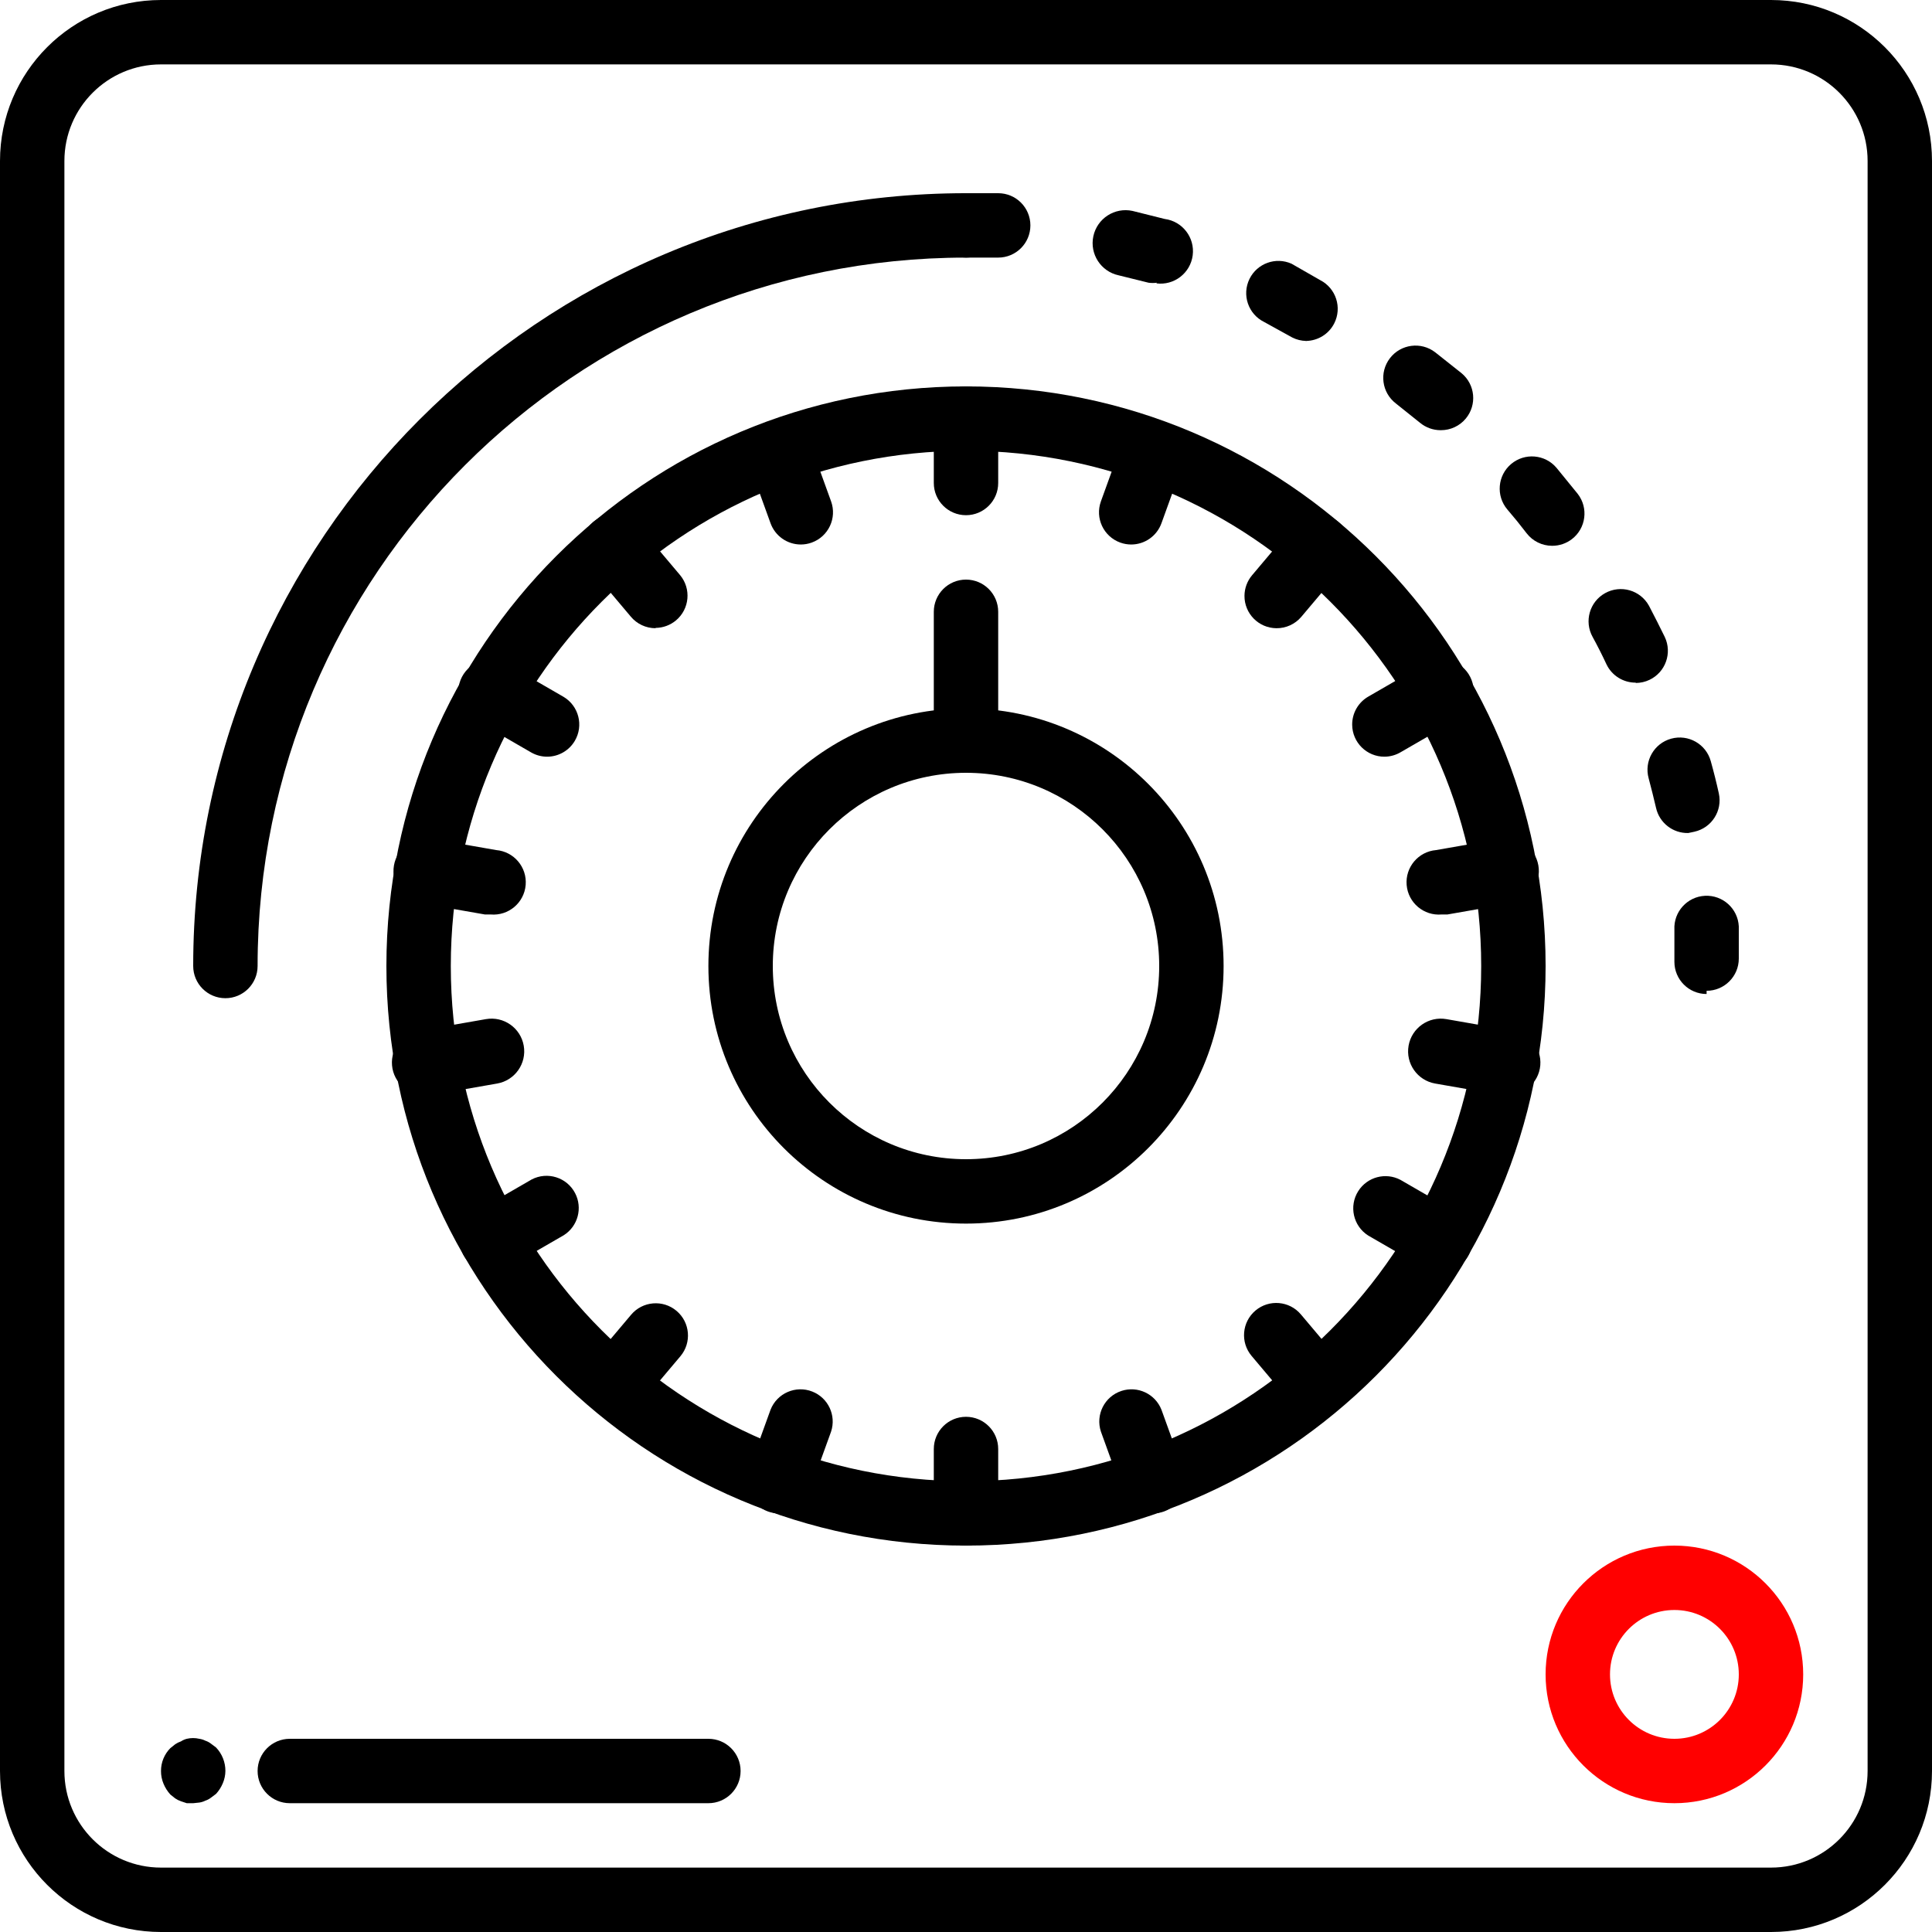 <?xml version="1.0" encoding="iso-8859-1"?>
<!-- Generator: Adobe Illustrator 19.0.0, SVG Export Plug-In . SVG Version: 6.00 Build 0)  -->
<svg version="1.1" id="Layer_1" xmlns="http://www.w3.org/2000/svg" xmlns:xlink="http://www.w3.org/1999/xlink" x="0px" y="0px"
	 viewBox="0 0 512 512" style="enable-background:new 0 0 512 512;" xml:space="preserve">
<g>
	<g>
		<path d="M256,51.2C142.892,51.2,51.2,142.892,51.2,256c0,4.713,3.82,8.533,8.533,8.533s8.533-3.82,8.533-8.533
			c0-103.682,84.051-187.733,187.733-187.733c4.713,0,8.533-3.82,8.533-8.533S260.713,51.2,256,51.2z"/>
	</g>
</g>
<g>
	<g>
		<g>
			<path d="M308.651,58.027l-8.533-2.133c-4.713-1.013-9.355,1.986-10.368,6.699s1.986,9.355,6.699,10.368l7.936,1.963
				c0.736,0.097,1.482,0.097,2.219,0l-0.171,0.171c4.713,0.613,9.03-2.711,9.643-7.424S313.364,58.639,308.651,58.027z"/>
			<path d="M346.368,90.368c-0.077,0-0.154-0.011-0.231-0.013c-0.066,0.001-0.13,0.013-0.196,0.013H346.368z"/>
			<path d="M264.533,51.2H256c-4.713,0-8.533,3.82-8.533,8.533s3.82,8.533,8.533,8.533h8.533c4.713,0,8.533-3.82,8.533-8.533
				S269.246,51.2,264.533,51.2z"/>
			<path d="M349.867,74.24l-7.595-4.352c-4.189-1.872-9.109-0.097-11.137,4.019c-2.083,4.228-0.344,9.343,3.883,11.426l7.424,4.096
				c1.146,0.587,2.41,0.896,3.694,0.926c3.137-0.06,5.998-1.827,7.434-4.63C355.719,81.531,354.061,76.389,349.867,74.24z"/>
			<path d="M451.84,237.397c-4.713,0.236-8.342,4.247-8.107,8.96c0,3.072,0,5.803,0,8.533c0,4.713,3.821,8.533,8.533,8.533v-0.853
				c4.713,0,8.533-3.82,8.533-8.533c0-2.731,0-5.575,0-8.533C460.564,240.791,456.553,237.162,451.84,237.397z"/>
			<path d="M449.024,220.416c4.59-1.02,7.491-5.561,6.485-10.155c-0.626-2.844-1.337-5.689-2.133-8.533
				c-1.249-4.548-5.948-7.222-10.496-5.973c-4.548,1.249-7.222,5.948-5.973,10.496c0.683,2.56,1.337,5.177,1.963,7.851
				c0.894,3.969,4.466,6.755,8.533,6.656L449.024,220.416z"/>
			<path d="M437.139,180.163c4.255-2.027,6.061-7.119,4.035-11.373c-1.308-2.674-2.645-5.319-4.011-7.936
				c-0.059-0.119-0.121-0.238-0.186-0.354c-2.289-4.12-7.485-5.603-11.604-3.314c-4.119,2.289-5.603,7.485-3.314,11.604
				c1.308,2.389,2.532,4.807,3.669,7.253c1.425,2.991,4.452,4.888,7.765,4.864v0.085C434.755,180.988,436,180.705,437.139,180.163z"
				/>
			<path d="M412.501,123.989c-3.04-3.605-8.427-4.064-12.032-1.024c-3.605,3.04-4.064,8.427-1.024,12.032
				c1.764,2.048,3.47,4.153,5.12,6.315c1.611,2.093,4.1,3.322,6.741,3.328h0.085c1.876-0.004,3.698-0.627,5.185-1.771
				c3.734-2.875,4.431-8.233,1.556-11.967C416.256,128.597,414.379,126.293,412.501,123.989z"/>
			<path d="M387.328,98.901l-6.997-5.547c-3.747-2.875-9.115-2.168-11.989,1.579s-2.168,9.115,1.579,11.989l6.4,5.12
				c1.535,1.272,3.467,1.967,5.461,1.963h0.085c2.547,0.005,4.963-1.128,6.587-3.089
				C391.461,107.288,390.957,101.908,387.328,98.901z"/>
		</g>
	</g>
</g>
<g>
	<g>
		<path d="M256,102.4c-84.831,0-153.6,68.769-153.6,153.6S171.169,409.6,256,409.6S409.6,340.831,409.6,256S340.831,102.4,256,102.4
			z M256,392.533c-75.405,0-136.533-61.128-136.533-136.533S180.595,119.467,256,119.467S392.533,180.595,392.533,256
			S331.405,392.533,256,392.533z"/>
	</g>
</g>
<g>
	<g>
		<path d="M256,187.733c-37.703,0-68.267,30.564-68.267,68.267s30.564,68.267,68.267,68.267s68.267-30.564,68.267-68.267
			S293.703,187.733,256,187.733z M256,307.2c-28.277,0-51.2-22.923-51.2-51.2s22.923-51.2,51.2-51.2s51.2,22.923,51.2,51.2
			S284.277,307.2,256,307.2z"/>
	</g>
</g>
<g>
	<g>
		<path d="M256,153.6c-4.713,0-8.533,3.82-8.533,8.533v34.133c0,4.713,3.82,8.533,8.533,8.533s8.533-3.82,8.533-8.533v-34.133
			C264.533,157.421,260.713,153.6,256,153.6z"/>
	</g>
</g>
<g>
	<g>
		<path d="M256,102.4c-4.713,0-8.533,3.82-8.533,8.533V128c0,4.713,3.82,8.533,8.533,8.533s8.533-3.82,8.533-8.533v-17.067
			C264.533,106.221,260.713,102.4,256,102.4z"/>
	</g>
</g>
<g>
	<g>
		<path d="M256,375.467c-4.713,0-8.533,3.82-8.533,8.533v17.067c0,4.713,3.82,8.533,8.533,8.533s8.533-3.82,8.533-8.533V384
			C264.533,379.287,260.713,375.467,256,375.467z"/>
	</g>
</g>
<g>
	<g>
		<path d="M220.245,132.864l-5.803-16.043c-1.659-4.21-6.316-6.393-10.613-4.975c-4.475,1.477-6.906,6.302-5.429,10.778
			l5.803,16.043c1.222,3.379,4.429,5.63,8.021,5.632c0.99-0.001,1.971-0.174,2.901-0.512
			C219.554,142.183,221.846,137.294,220.245,132.864z"/>
	</g>
</g>
<g>
	<g>
		<path d="M313.6,389.632l-5.803-16.043c-1.659-4.211-6.316-6.394-10.614-4.975c-4.475,1.477-6.906,6.302-5.429,10.778l5.803,16.043
			c1.222,3.379,4.429,5.63,8.021,5.632c0.99-0.001,1.971-0.174,2.901-0.512C312.909,398.951,315.2,394.062,313.6,389.632z"/>
	</g>
</g>
<g>
	<g>
		<path d="M180.224,152.405l-11.008-13.056c-3.04-3.605-8.427-4.064-12.032-1.024c-3.605,3.04-4.064,8.427-1.024,12.032
			l11.008,13.056c1.624,1.95,4.033,3.076,6.571,3.072l0-0.085c1.971-0.016,3.876-0.715,5.39-1.976
			C182.75,161.407,183.24,156.026,180.224,152.405z"/>
	</g>
</g>
<g>
	<g>
		<path d="M355.755,361.387l-11.008-13.056c-3.04-3.605-8.427-4.064-12.032-1.024s-4.064,8.427-1.024,12.032l11.008,13.056
			c1.624,1.95,4.033,3.076,6.571,3.072c2.034,0,4.001-0.726,5.547-2.049C358.398,370.355,358.818,364.968,355.755,361.387z"/>
	</g>
</g>
<g>
	<g>
		<path d="M149.333,184.661l-14.763-8.533c-0.202-0.129-0.41-0.249-0.623-0.36c-4.176-2.184-9.332-0.57-11.517,3.606
			s-0.57,9.332,3.606,11.517l14.763,8.533c1.301,0.737,2.772,1.12,4.267,1.109c2.981-0.03,5.731-1.615,7.252-4.179
			C154.723,192.301,153.387,187.066,149.333,184.661z"/>
	</g>
</g>
<g>
	<g>
		<path d="M385.877,321.195l-14.763-8.533c-3.929-2.055-8.778-0.759-11.157,2.983c-2.528,3.977-1.354,9.251,2.623,11.779
			l14.763,8.533c1.3,0.737,2.772,1.12,4.267,1.109v0.085c3.094,0.022,5.958-1.634,7.484-4.326
			C391.418,328.726,389.978,323.518,385.877,321.195z"/>
	</g>
</g>
<g>
	<g>
		<path d="M131.499,225.28l-17.067-2.987c-4.713-0.825-9.202,2.327-10.027,7.04c-0.825,4.713,2.327,9.202,7.04,10.027l17.067,2.987
			h1.451h0.085c4.713,0.401,8.858-3.095,9.259-7.808C139.707,229.826,136.211,225.681,131.499,225.28z"/>
	</g>
</g>
<g>
	<g>
		<path d="M400.384,273.067l-17.067-2.987c-4.713-0.825-9.202,2.327-10.027,7.04s2.327,9.202,7.04,10.027l17.067,2.987h1.451h0.085
			c4.713,0.401,8.858-3.095,9.259-7.808C408.593,277.612,405.097,273.467,400.384,273.067z"/>
	</g>
</g>
<g>
	<g>
		<path d="M138.795,277.12c-0.825-4.713-5.314-7.865-10.027-7.04l-17.067,2.987c-4.713,0.401-8.209,4.546-7.808,9.259
			c0.401,4.713,4.546,8.209,9.259,7.808h1.536l17.067-2.987C136.468,286.322,139.619,281.833,138.795,277.12z"/>
	</g>
</g>
<g>
	<g>
		<path d="M407.68,229.333c-0.825-4.713-5.314-7.865-10.027-7.04l-17.067,2.987c-4.713,0.401-8.209,4.546-7.808,9.259
			c0.401,4.713,4.546,8.209,9.259,7.808h1.536l17.067-2.987C405.353,238.535,408.505,234.046,407.68,229.333z"/>
	</g>
</g>
<g>
	<g>
		<path d="M152.402,316.182c-2.185-4.176-7.341-5.79-11.517-3.606l-14.763,8.533c-2.692,1.526-4.348,4.389-4.326,7.484
			c0.033,4.713,3.88,8.506,8.593,8.474c1.503-0.016,2.974-0.428,4.267-1.195l14.763-8.533
			C153.161,324.96,154.457,320.111,152.402,316.182z"/>
	</g>
</g>
<g>
	<g>
		<path d="M389.209,178.666c-2.528-3.977-7.802-5.152-11.779-2.623l-14.763,8.533c-2.692,1.526-4.348,4.389-4.326,7.484
			c0.033,4.713,3.88,8.506,8.593,8.473c1.503-0.016,2.974-0.428,4.267-1.195l14.763-8.533c0.212-0.111,0.42-0.231,0.623-0.36
			C390.563,187.917,391.737,182.643,389.209,178.666z"/>
	</g>
</g>
<g>
	<g>
		<path d="M179.285,347.392c-3.605-3.04-8.992-2.581-12.032,1.024l-11.008,13.056c-1.262,1.515-1.96,3.419-1.977,5.39
			c-0.039,4.713,3.749,8.565,8.462,8.604c2.524,0.025,4.93-1.068,6.571-2.987l11.008-13.056
			C183.349,355.819,182.891,350.432,179.285,347.392z"/>
	</g>
</g>
<g>
	<g>
		<path d="M354.816,138.411c-3.605-3.04-8.992-2.581-12.032,1.024l-11.008,13.056c-1.262,1.515-1.96,3.419-1.976,5.39
			c-0.039,4.713,3.749,8.565,8.462,8.604c2.524,0.025,4.93-1.068,6.571-2.987l11.008-13.056
			C358.88,146.837,358.421,141.45,354.816,138.411z"/>
	</g>
</g>
<g>
	<g>
		<path d="M215.27,368.779c-4.385-1.728-9.34,0.426-11.068,4.811l-5.803,16.043c-1.6,4.43,0.691,9.319,5.12,10.923
			c0.93,0.338,1.912,0.511,2.901,0.512c3.593-0.002,6.8-2.253,8.021-5.632l5.803-16.043
			C221.664,375.095,219.48,370.438,215.27,368.779z"/>
	</g>
</g>
<g>
	<g>
		<path d="M308.625,112.01c-4.385-1.728-9.34,0.426-11.067,4.811l-5.803,16.043c-1.6,4.43,0.691,9.319,5.12,10.923
			c0.93,0.338,1.912,0.511,2.901,0.512c3.593-0.001,6.8-2.253,8.021-5.632l5.803-16.043
			C315.018,118.327,312.835,113.669,308.625,112.01z"/>
	</g>
</g>
<g>
	<g>
		<path d="M469.333,0H42.667C19.103,0,0,19.103,0,42.667v426.667C0,492.898,19.103,512,42.667,512h426.667
			C492.898,512,512,492.898,512,469.333V42.667C512,19.103,492.898,0,469.333,0z M494.933,469.333c0,14.138-11.461,25.6-25.6,25.6
			H42.667c-14.138,0-25.6-11.461-25.6-25.6V42.667c0-14.138,11.462-25.6,25.6-25.6h426.667c14.138,0,25.6,11.462,25.6,25.6V469.333z
			"/>
	</g>
</g>
<g>
	<g>
		<path style="fill:#ff0000;" d="M443.733,409.6c-18.851,0-34.133,15.282-34.133,34.133c0,18.851,15.282,34.133,34.133,34.133
			c18.851,0,34.133-15.282,34.133-34.133C477.867,424.882,462.585,409.6,443.733,409.6z M443.733,460.8
			c-9.426,0-17.067-7.641-17.067-17.067s7.641-17.067,17.067-17.067s17.067,7.641,17.067,17.067S453.159,460.8,443.733,460.8z"/>
	</g>
</g>
<g>
	<g>
		<path  d="M57.259,463.104l-1.365-1.024c-0.436-0.338-0.926-0.598-1.451-0.768c-0.509-0.258-1.057-0.431-1.621-0.512
			c-1.094-0.258-2.234-0.258-3.328,0c-0.545,0.146-1.063,0.376-1.536,0.683c-0.544,0.187-1.06,0.445-1.536,0.768l-1.28,1.024
			c-1.597,1.61-2.488,3.79-2.475,6.059c-0.009,1.173,0.223,2.335,0.683,3.413c0.432,1.034,1.038,1.987,1.792,2.816l1.28,1.024
			c0.476,0.323,0.992,0.581,1.536,0.768l1.536,0.512H51.2l1.621-0.171c0.565-0.082,1.112-0.255,1.621-0.512
			c0.524-0.17,1.015-0.43,1.451-0.768l1.365-1.024c0.754-0.829,1.36-1.782,1.792-2.816c0.437-1.026,0.669-2.128,0.683-3.243
			C59.745,467.015,58.858,464.782,57.259,463.104z"/>
	</g>
</g>
<g>
	<g>
		<path d="M187.733,460.8H76.8c-4.713,0-8.533,3.82-8.533,8.533s3.82,8.533,8.533,8.533h110.933c4.713,0,8.533-3.82,8.533-8.533
			S192.446,460.8,187.733,460.8z"/>
	</g>
</g>
<g>
</g>
<g>
</g>
<g>
</g>
<g>
</g>
<g>
</g>
<g>
</g>
<g>
</g>
<g>
</g>
<g>
</g>
<g>
</g>
<g>
</g>
<g>
</g>
<g>
</g>
<g>
</g>
<g>
</g>
</svg>
